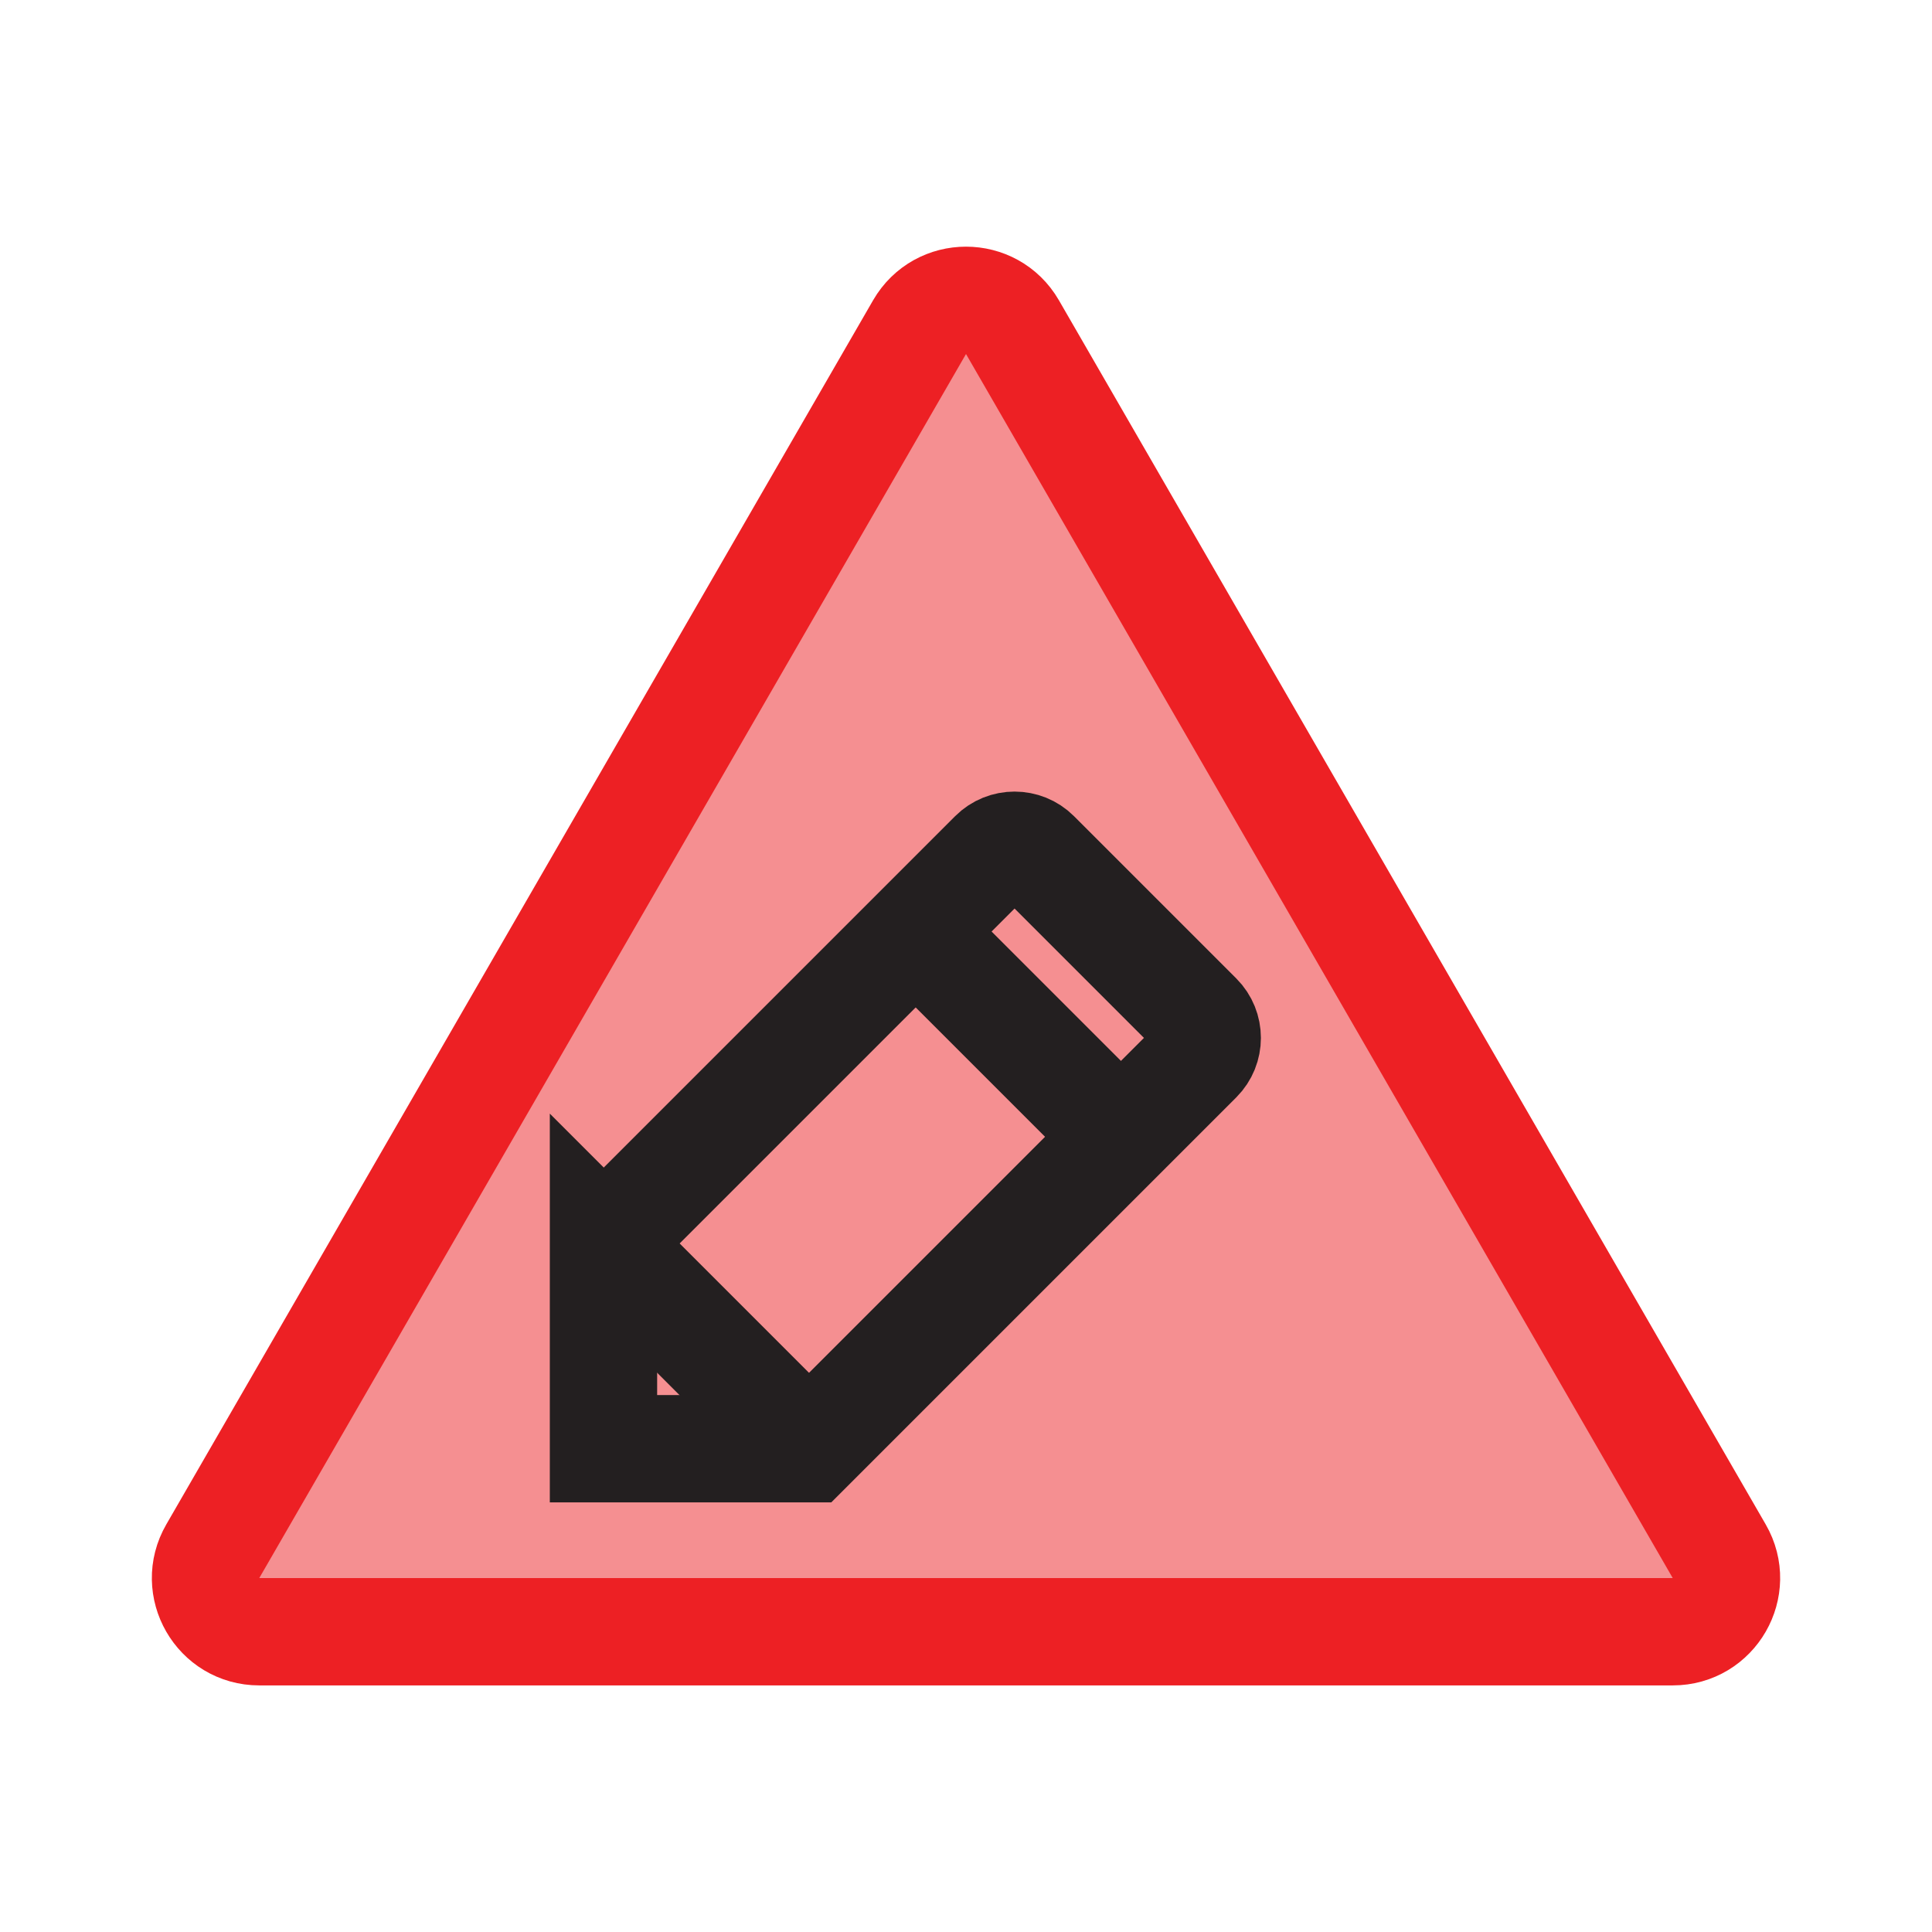 <?xml version="1.0" encoding="UTF-8"?>
<svg id="Layer_1" data-name="Layer 1" xmlns="http://www.w3.org/2000/svg" viewBox="0 0 72 72">
  <g>
    <path d="M36,60.81H9.66c-1.54,0-2.5-1.67-1.73-3l13.17-22.81,13.17-22.81c.77-1.33,2.69-1.33,3.46,0l13.17,22.81,13.17,22.81c.77,1.33-.19,3-1.73,3h-26.34Z" style="fill: #ed2024; opacity: .5; stroke-width: 0px;"/>
    <path d="M36,60.81H9.66c-1.54,0-2.5-1.67-1.73-3l13.17-22.81,13.17-22.81c.77-1.33,2.69-1.33,3.46,0l13.17,22.81,13.17,22.81c.77,1.33-.19,3-1.73,3h-26.34Z" style="fill: none; stroke: #ed2024; stroke-miterlimit: 10; stroke-width: 4px;"/>
  </g>
  <g>
    <path d="M22.5,46.34l14.51-14.51c.44-.44,1.16-.44,1.6,0l6.05,6.05c.44.44.44,1.16,0,1.6l-14.51,14.51h-7.66v-7.66Z" style="fill: none; stroke: #231f20; stroke-miterlimit: 10; stroke-width: 4px;"/>
    <line x1="34.13" y1="34.72" x2="41.78" y2="42.37" style="fill: none; stroke: #231f20; stroke-miterlimit: 10; stroke-width: 4px;"/>
    <line x1="22.5" y1="46.34" x2="30.16" y2="54" style="fill: none; stroke: #231f20; stroke-miterlimit: 10; stroke-width: 4px;"/>
  </g>
</svg>